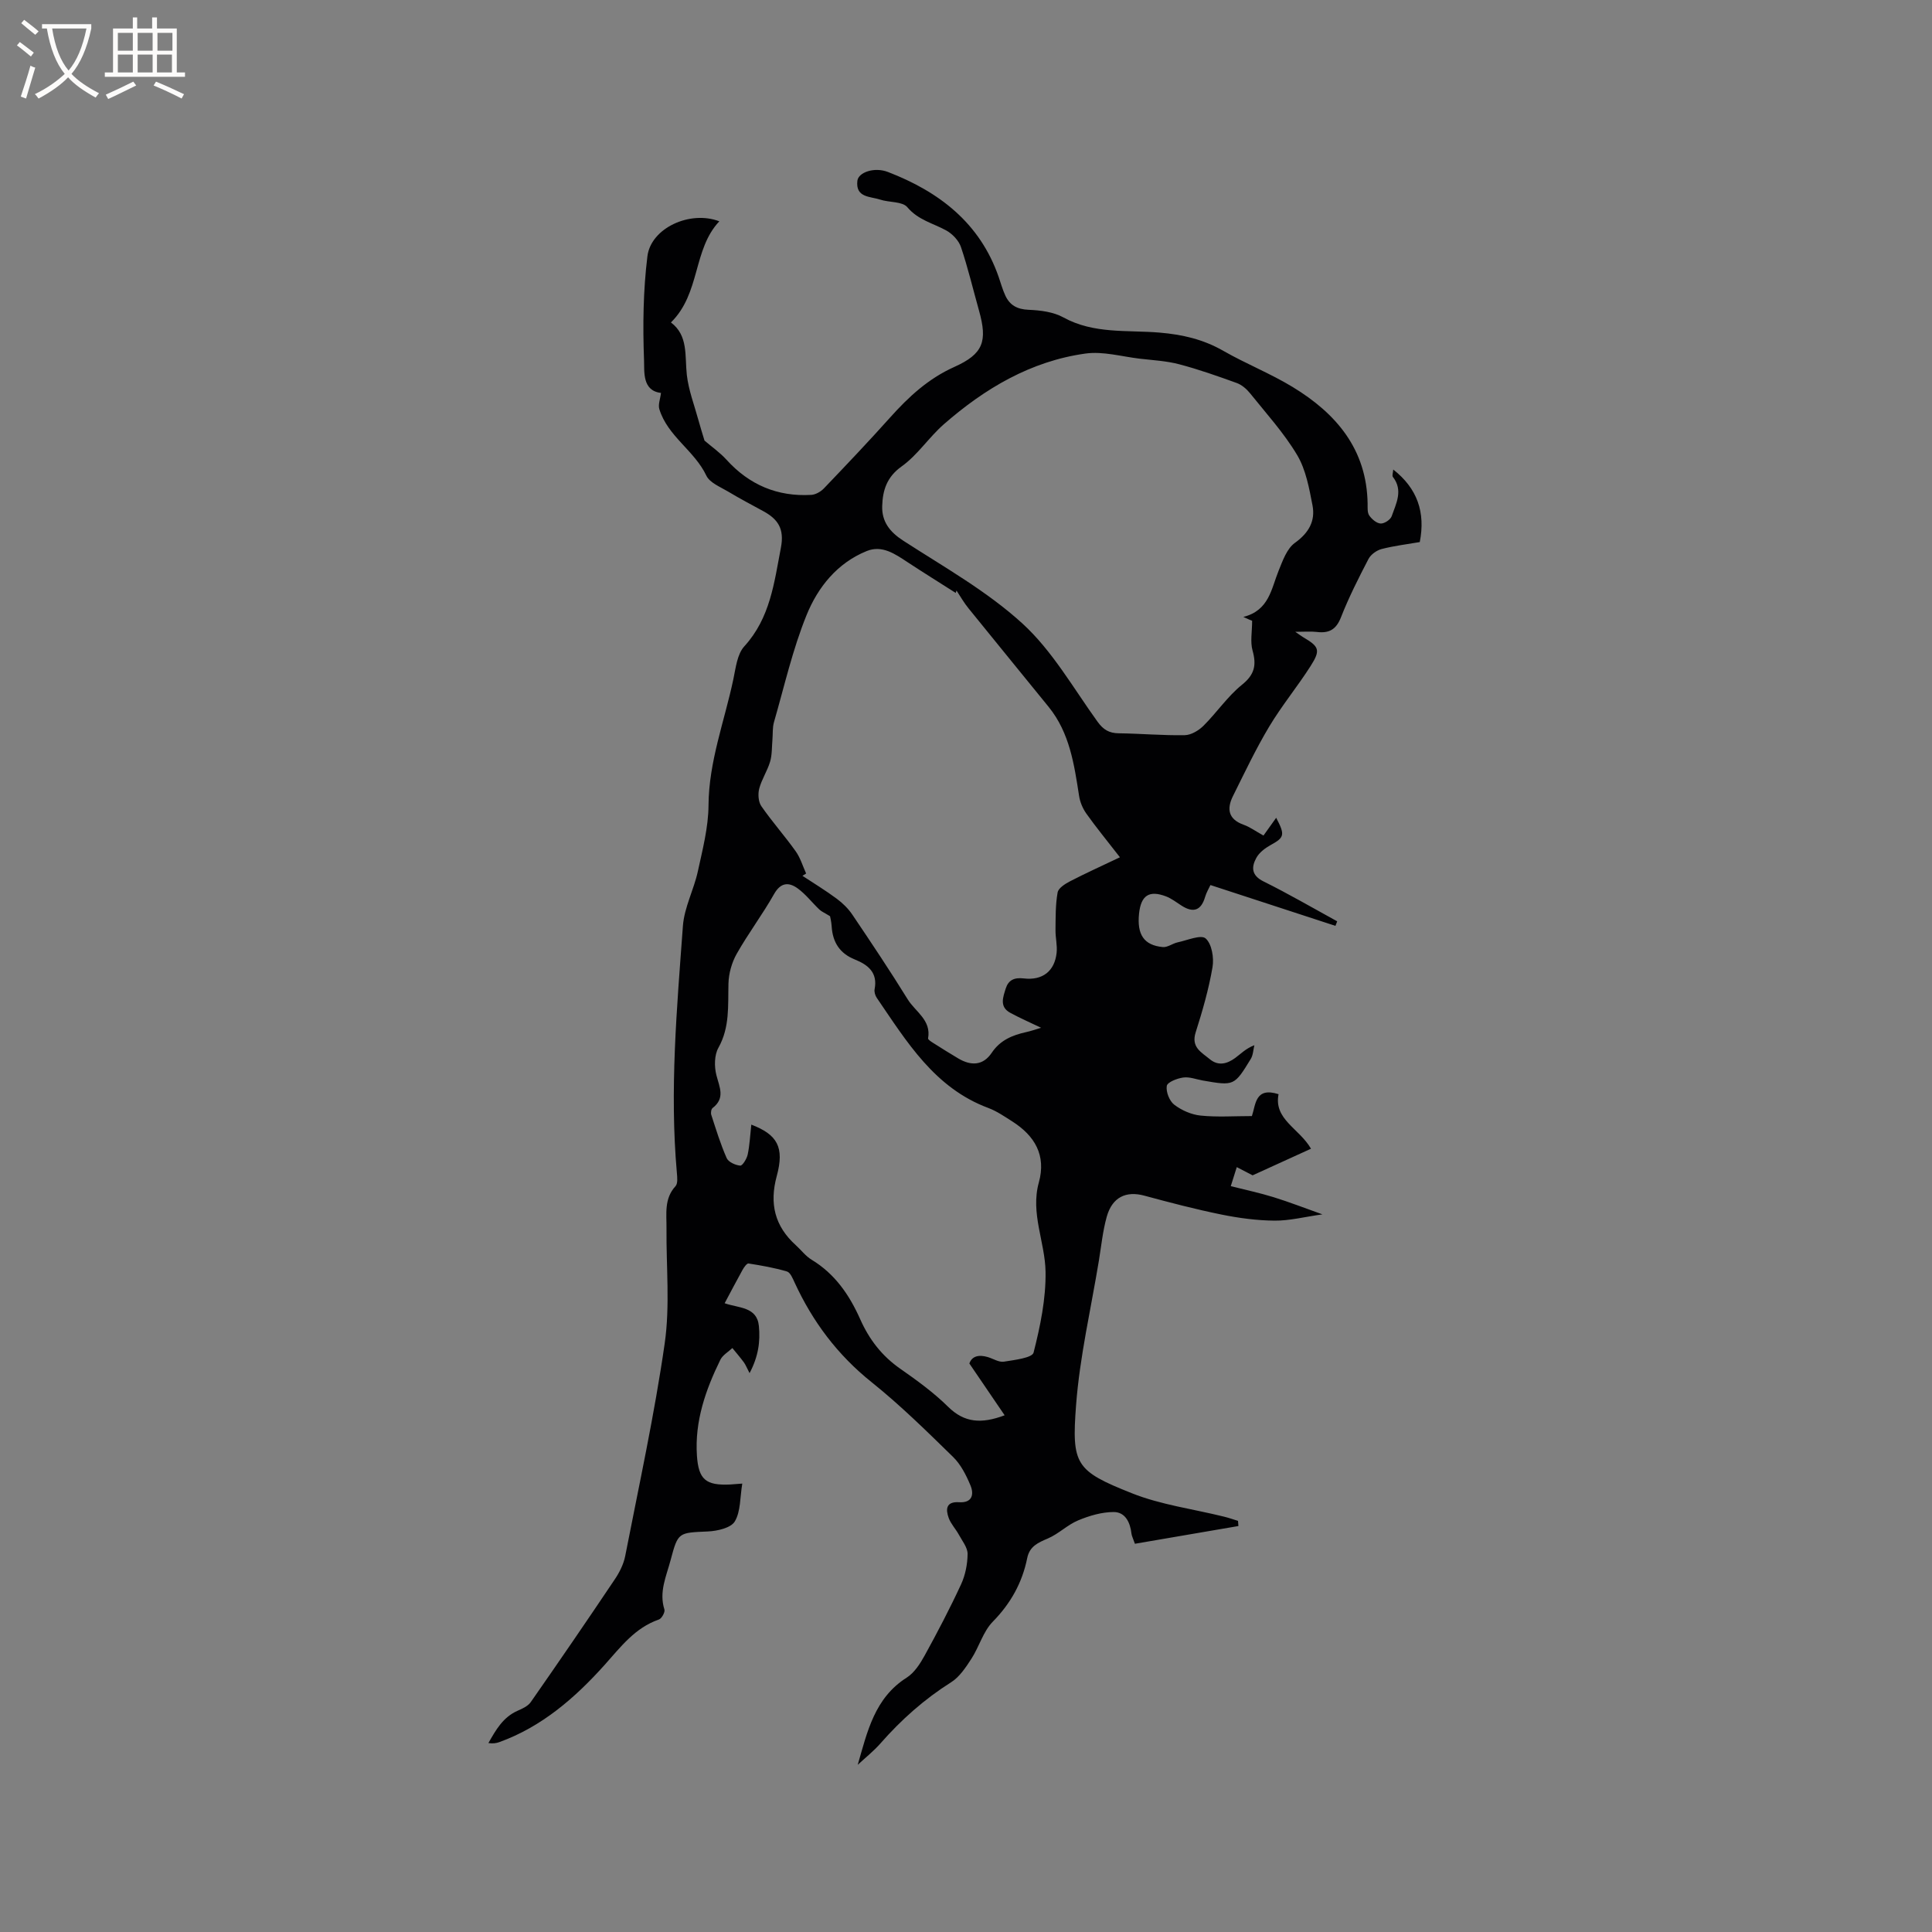 <svg enable-background="new 0 0 400 400" viewBox="0 0 400 400" xmlns="http://www.w3.org/2000/svg"><rect x="0" y="0" width="400" height="400" fill="#808080" stroke="none"/><path d="m136.85 81.35c-3.9-.45-3.42-4.37-3.51-6.78-.27-7.16-.18-14.41.7-21.51.72-5.84 8.81-9.57 14.89-7.24-5.52 5.84-3.86 14.88-10.02 20.94 3.62 2.72 2.85 6.9 3.29 10.86.36 3.18 1.56 6.27 2.41 9.39.38 1.41.83 2.8 1.25 4.21 1.44 1.24 3.17 2.44 4.56 3.97 4.73 5.21 10.55 7.67 17.54 7.27.91-.05 1.98-.67 2.63-1.35 4.62-4.83 9.22-9.67 13.67-14.64 3.84-4.29 7.92-8.08 13.32-10.5 6.02-2.7 6.9-5.31 5.11-11.68-1.23-4.38-2.28-8.83-3.73-13.13-.46-1.37-1.78-2.75-3.07-3.46-2.73-1.49-5.79-2.14-8.04-4.8-1.03-1.23-3.76-.95-5.64-1.58-2.03-.67-5.11-.37-4.7-3.89.21-1.76 3.53-2.91 6.34-1.82 10.58 4.08 19.02 10.53 22.91 21.72.45 1.3.81 2.64 1.39 3.88.93 1.99 2.45 2.83 4.8 2.93 2.44.1 5.14.43 7.22 1.58 6.31 3.47 13.23 2.58 19.88 3.14 4.77.4 9.08 1.4 13.23 3.78 4.68 2.68 9.76 4.69 14.36 7.49 9.01 5.48 15.33 12.87 15.51 24.13.01.84-.08 1.86.34 2.47.53.77 1.53 1.62 2.36 1.66.77.04 2.04-.8 2.29-1.53.91-2.62 2.41-5.33.25-8.11-.22-.28.03-.92.07-1.54 4.99 3.93 6.69 8.84 5.49 15.02-2.53.44-5.26.76-7.9 1.44-1.03.27-2.24 1.13-2.72 2.06-2.05 3.94-4.07 7.93-5.69 12.06-1 2.56-2.47 3.36-5 3.05-1.25-.15-2.54-.03-4.46-.03.86.59 1.22.87 1.6 1.1 3.35 1.97 3.68 2.66 1.57 5.98-2.73 4.28-5.99 8.22-8.59 12.57-2.76 4.61-5.07 9.5-7.47 14.32-1.34 2.67-1.02 4.83 2.2 5.98 1.28.45 2.41 1.3 4.1 2.23.82-1.15 1.68-2.35 2.63-3.68 1.89 3.6 1.69 4.08-1.17 5.66-1.14.63-2.35 1.55-2.95 2.66-1.03 1.9-1.03 3.61 1.5 4.86 5.18 2.57 10.18 5.48 15.25 8.26-.12.31-.24.63-.36.94-8.51-2.78-17.02-5.56-25.88-8.45-.29.63-.83 1.51-1.11 2.47-.81 2.76-2.39 3.38-4.86 1.8-1.06-.68-2.09-1.49-3.25-1.93-3.48-1.32-5.16-.19-5.56 3.55-.46 4.37 1.01 6.58 4.92 6.95.98.09 2.02-.75 3.08-.98 1.98-.42 4.81-1.65 5.78-.81 1.28 1.12 1.76 4.01 1.43 5.94-.78 4.57-2.08 9.08-3.49 13.51-.99 3.1 1.2 4.12 2.92 5.55 1.8 1.49 3.61.95 5.25-.24 1.17-.85 2.16-1.94 3.98-2.65-.23.95-.25 2.04-.74 2.84-3.43 5.61-3.46 5.59-9.93 4.47-1.35-.24-2.75-.8-4.05-.62-1.26.17-3.29.96-3.41 1.74-.2 1.22.55 3.13 1.55 3.89 1.53 1.17 3.57 2.06 5.47 2.25 3.44.35 6.94.1 10.6.1.81-2.35.64-6.09 5.52-4.53-1.02 5.24 4.26 7.04 6.72 11.29-4.03 1.84-7.86 3.58-12.09 5.51-.73-.38-1.94-1.01-3.28-1.7-.35 1.1-.66 2.1-1.24 3.94 3.08.78 6.01 1.4 8.85 2.28 3.27 1.01 6.46 2.26 10.12 3.56-3.76.53-6.83 1.33-9.9 1.3-3.67-.03-7.39-.53-11-1.26-5.36-1.09-10.67-2.48-15.96-3.91-3.79-1.03-6.65.3-7.79 4.36-.82 2.94-1.13 6.02-1.62 9.05-1.64 9.98-3.97 19.91-4.73 29.95-.93 12.33-.14 13.6 11.55 18.25 6.03 2.4 12.68 3.26 19.05 4.84.99.24 1.95.58 2.93.88.03.36.06.71.08 1.07-7.12 1.22-14.24 2.44-21.43 3.67-.39-1.14-.65-1.6-.71-2.09-.26-2.32-1.28-4.48-3.68-4.48-2.46 0-5.04.76-7.34 1.72-2.23.92-4.06 2.8-6.28 3.75-2.05.88-3.79 1.61-4.29 4.08-1.03 5.09-3.42 9.38-7.13 13.16-1.99 2.03-2.81 5.17-4.41 7.65-1.17 1.8-2.47 3.79-4.22 4.89-5.53 3.49-10.31 7.74-14.6 12.63-1.38 1.58-3.05 2.9-4.73 4.46 2-6.89 3.48-13.83 10.15-18.06 1.58-1.01 2.78-2.88 3.72-4.59 2.65-4.82 5.21-9.71 7.52-14.7.89-1.92 1.34-4.19 1.36-6.31.01-1.33-1.11-2.69-1.81-3.99-.65-1.19-1.65-2.22-2.1-3.46-.66-1.81-.56-3.43 2.14-3.26 2.74.18 3.15-1.63 2.35-3.52-.88-2.1-1.99-4.3-3.59-5.86-5.46-5.33-10.91-10.71-16.86-15.47-7.06-5.65-12.22-12.54-15.95-20.65-.39-.84-.88-2.06-1.57-2.27-2.6-.77-5.29-1.24-7.97-1.66-.34-.05-.93.78-1.22 1.3-1.23 2.21-2.39 4.45-3.72 6.93 2.87 1.03 6.69.68 7.09 4.72.31 3.18-.1 6.31-1.93 9.75-.62-1.18-.83-1.76-1.18-2.23-.75-1.02-1.58-1.98-2.38-2.96-.85.8-2.01 1.45-2.49 2.43-3.06 6.24-5.32 12.73-4.85 19.82.33 4.99 1.85 6.23 6.87 6 .6-.03 1.21-.09 2.52-.19-.48 2.88-.32 5.78-1.55 7.84-.8 1.34-3.6 1.98-5.54 2.07-6.15.28-6.2.11-7.75 5.94-.88 3.33-2.44 6.57-1.28 10.22.17.54-.56 1.87-1.14 2.07-4.97 1.72-7.9 5.67-11.23 9.39-6.12 6.82-12.99 12.81-21.82 16-.65.23-1.34.33-2.25.19 1.54-2.71 3.01-5.35 6.05-6.69.99-.43 2.14-.96 2.72-1.79 5.87-8.42 11.68-16.89 17.4-25.42.97-1.44 1.82-3.13 2.15-4.81 2.86-14.66 6.06-29.27 8.18-44.04 1.12-7.8.3-15.87.37-23.82.03-3.02-.52-6.13 1.87-8.73.5-.55.36-1.83.28-2.75-1.52-17.09 0-34.12 1.25-51.13.28-3.82 2.26-7.48 3.09-11.29.98-4.51 2.18-9.11 2.21-13.67.06-9.08 3.31-17.43 5.14-26.1.5-2.36.79-5.2 2.27-6.82 5.37-5.89 6.18-13.15 7.58-20.44.75-3.93-.63-5.91-3.67-7.56-2.42-1.32-4.86-2.6-7.22-4.02-1.63-.98-3.84-1.83-4.55-3.33-2.47-5.2-8.02-8.15-9.73-13.76-.29-.95.2-2.13.34-3.36zm61.18 40.91c-.05.17-.11.33-.16.5-3.32-2.12-6.67-4.2-9.96-6.36-2.59-1.7-5.27-3.61-8.47-2.31-6.12 2.48-10.12 7.51-12.45 13.26-2.89 7.12-4.6 14.72-6.74 22.14-.34 1.17-.22 2.47-.33 3.7-.13 1.51-.06 3.09-.48 4.51-.57 1.91-1.74 3.65-2.25 5.57-.29 1.12-.19 2.72.43 3.63 2.23 3.22 4.85 6.16 7.12 9.35.97 1.36 1.46 3.06 2.16 4.6-.25.16-.51.32-.76.48 2.38 1.57 4.83 3.05 7.11 4.75 1.23.91 2.39 2.05 3.24 3.32 3.9 5.78 7.78 11.58 11.45 17.52 1.58 2.55 4.89 4.27 4.21 8.06-.05.26.69.72 1.12.99 1.7 1.08 3.4 2.14 5.13 3.17 2.64 1.56 5.13 1.51 6.94-1.19 1.74-2.59 4.25-3.63 7.1-4.26 1.01-.22 2-.57 3.11-.9-2.28-1.09-4.38-2.01-6.39-3.1-2.29-1.24-1.49-3.25-.93-5.04.55-1.73 1.75-2.31 3.7-2.08 3.92.47 6.41-1.5 6.83-5.28.17-1.55-.25-3.15-.23-4.72.03-2.61-.02-5.25.44-7.8.16-.91 1.57-1.79 2.59-2.32 3.19-1.65 6.47-3.13 10.31-4.96-2.76-3.56-4.96-6.23-6.96-9.05-.75-1.06-1.31-2.4-1.5-3.68-1.01-6.51-1.95-13.02-6.27-18.37-5.52-6.82-11.1-13.6-16.61-20.43-.94-1.14-1.68-2.46-2.5-3.7zm59.39 5.47c5.34-1.35 5.77-5.79 7.3-9.56.84-2.07 1.71-4.58 3.37-5.77 2.88-2.07 4.27-4.53 3.65-7.77-.69-3.56-1.37-7.38-3.18-10.42-2.73-4.58-6.4-8.61-9.76-12.8-.71-.88-1.7-1.73-2.74-2.11-3.93-1.42-7.88-2.82-11.91-3.88-2.65-.7-5.45-.84-8.19-1.16-3.74-.44-7.6-1.57-11.23-1.06-11.31 1.57-20.83 7.22-29.31 14.63-3.1 2.71-5.44 6.38-8.74 8.73-3.1 2.21-3.93 4.97-4.03 8.21-.1 3.2 1.54 5.35 4.34 7.16 8.42 5.45 17.34 10.45 24.68 17.15 6.21 5.67 10.56 13.41 15.57 20.35 1.19 1.65 2.4 2.37 4.4 2.39 4.55.06 9.1.47 13.64.39 1.32-.02 2.89-.96 3.88-1.94 2.76-2.74 4.99-6.09 7.98-8.5 2.62-2.11 3.03-4.07 2.19-7.08-.51-1.8-.09-3.86-.09-6.17-.06.01-.68-.27-1.82-.79zm-101.87 105.11c5.4 2.07 6.89 4.68 5.27 10.64-1.56 5.74-.41 10.39 3.95 14.33 1.1.99 2.02 2.25 3.26 3 4.85 2.93 7.85 7.33 10.08 12.35 1.85 4.16 4.48 7.57 8.26 10.21 3.47 2.42 6.94 4.94 9.94 7.9 3.34 3.29 6.85 3.57 11.69 1.75-2.43-3.57-4.76-6.99-7.3-10.72.51-1.53 1.95-1.89 3.82-1.33 1.11.33 2.29 1.11 3.32.95 2.18-.35 5.87-.78 6.15-1.88 1.39-5.46 2.57-11.15 2.48-16.75-.1-6.13-3.16-12.09-1.39-18.47 1.56-5.63-.84-9.67-5.5-12.64-1.6-1.02-3.21-2.13-4.97-2.79-11.13-4.15-16.87-13.71-23.08-22.79-.33-.49-.56-1.24-.45-1.8.67-3.44-1.36-5.05-4.1-6.15-3.11-1.25-4.58-3.55-4.79-6.82-.06-1.02-.32-2.03-.34-2.14-1.17-.72-1.78-.97-2.22-1.39-1.52-1.45-2.83-3.18-4.51-4.39-1.82-1.3-3.48-1.24-4.86 1.2-2.39 4.23-5.35 8.15-7.74 12.38-1.02 1.81-1.65 4.07-1.7 6.15-.12 4.54.31 9.02-2.08 13.29-.85 1.51-.87 3.86-.43 5.62.63 2.51 1.91 4.79-.78 6.86-.29.22-.4.99-.27 1.4.98 3.01 1.91 6.07 3.19 8.96.36.82 1.8 1.47 2.81 1.56.46.04 1.35-1.41 1.54-2.29.41-1.93.5-3.95.75-6.2z" fill="#010103"/><g fill="#fcfbfa"><path d="m6.4 11.7c-1-.8-1.9-1.6-2.9-2.3l.6-.7c.9.7 1.9 1.4 2.9 2.2zm-2.1 8.3c.7-2.1 1.4-4.2 2-6.4.2.1.6.3 1 .4-.7 2.3-1.3 4.4-1.9 6.4zm3-12.8c-1.1-.9-2.1-1.7-2.9-2.4l.6-.7c1 .8 2 1.5 3 2.4zm1.4-1.3v-.9h10.2v.9c-.9 4.2-2.3 7.3-4.1 9.4 1.3 1.4 3.2 2.7 5.7 4-.2.2-.4.5-.7.9-2.5-1.4-4.4-2.7-5.7-4.2-1.4 1.5-3.5 3-6.1 4.4 0 0 0 0-.1-.1-.3-.4-.5-.7-.7-.8 2.7-1.3 4.7-2.8 6.2-4.2-1.8-2.2-3-5.3-3.7-9.4zm9.2 0h-7.1c.6 3.8 1.7 6.7 3.4 8.7 1.7-2 2.9-4.8 3.7-8.7z"/><path d="m31.6 3.6h.9v2.3h4.1v9.1h1.7v.9h-16.6v-.9h1.7v-9.1h4.1v-2.3h.9v2.3h3.1v-2.3zm-4 13.3.6.8c-1.9.9-3.8 1.9-5.8 2.8-.2-.3-.3-.6-.5-.9 2-.9 3.9-1.8 5.7-2.7zm-3.2-10.1v3.7h3.1v-3.7zm0 4.5v3.7h3.1v-3.7zm4.1-4.5v3.7h3.1v-3.7zm0 4.5v3.7h3.1v-3.7zm9.1 9.1c-2.1-1.1-4.1-2-5.8-2.7l.5-.8c2.2.9 4.1 1.8 5.8 2.6zm-1.9-13.6h-3.1v3.7h3.1zm-3.2 4.5v3.7h3.1v-3.7z"/></g></svg>